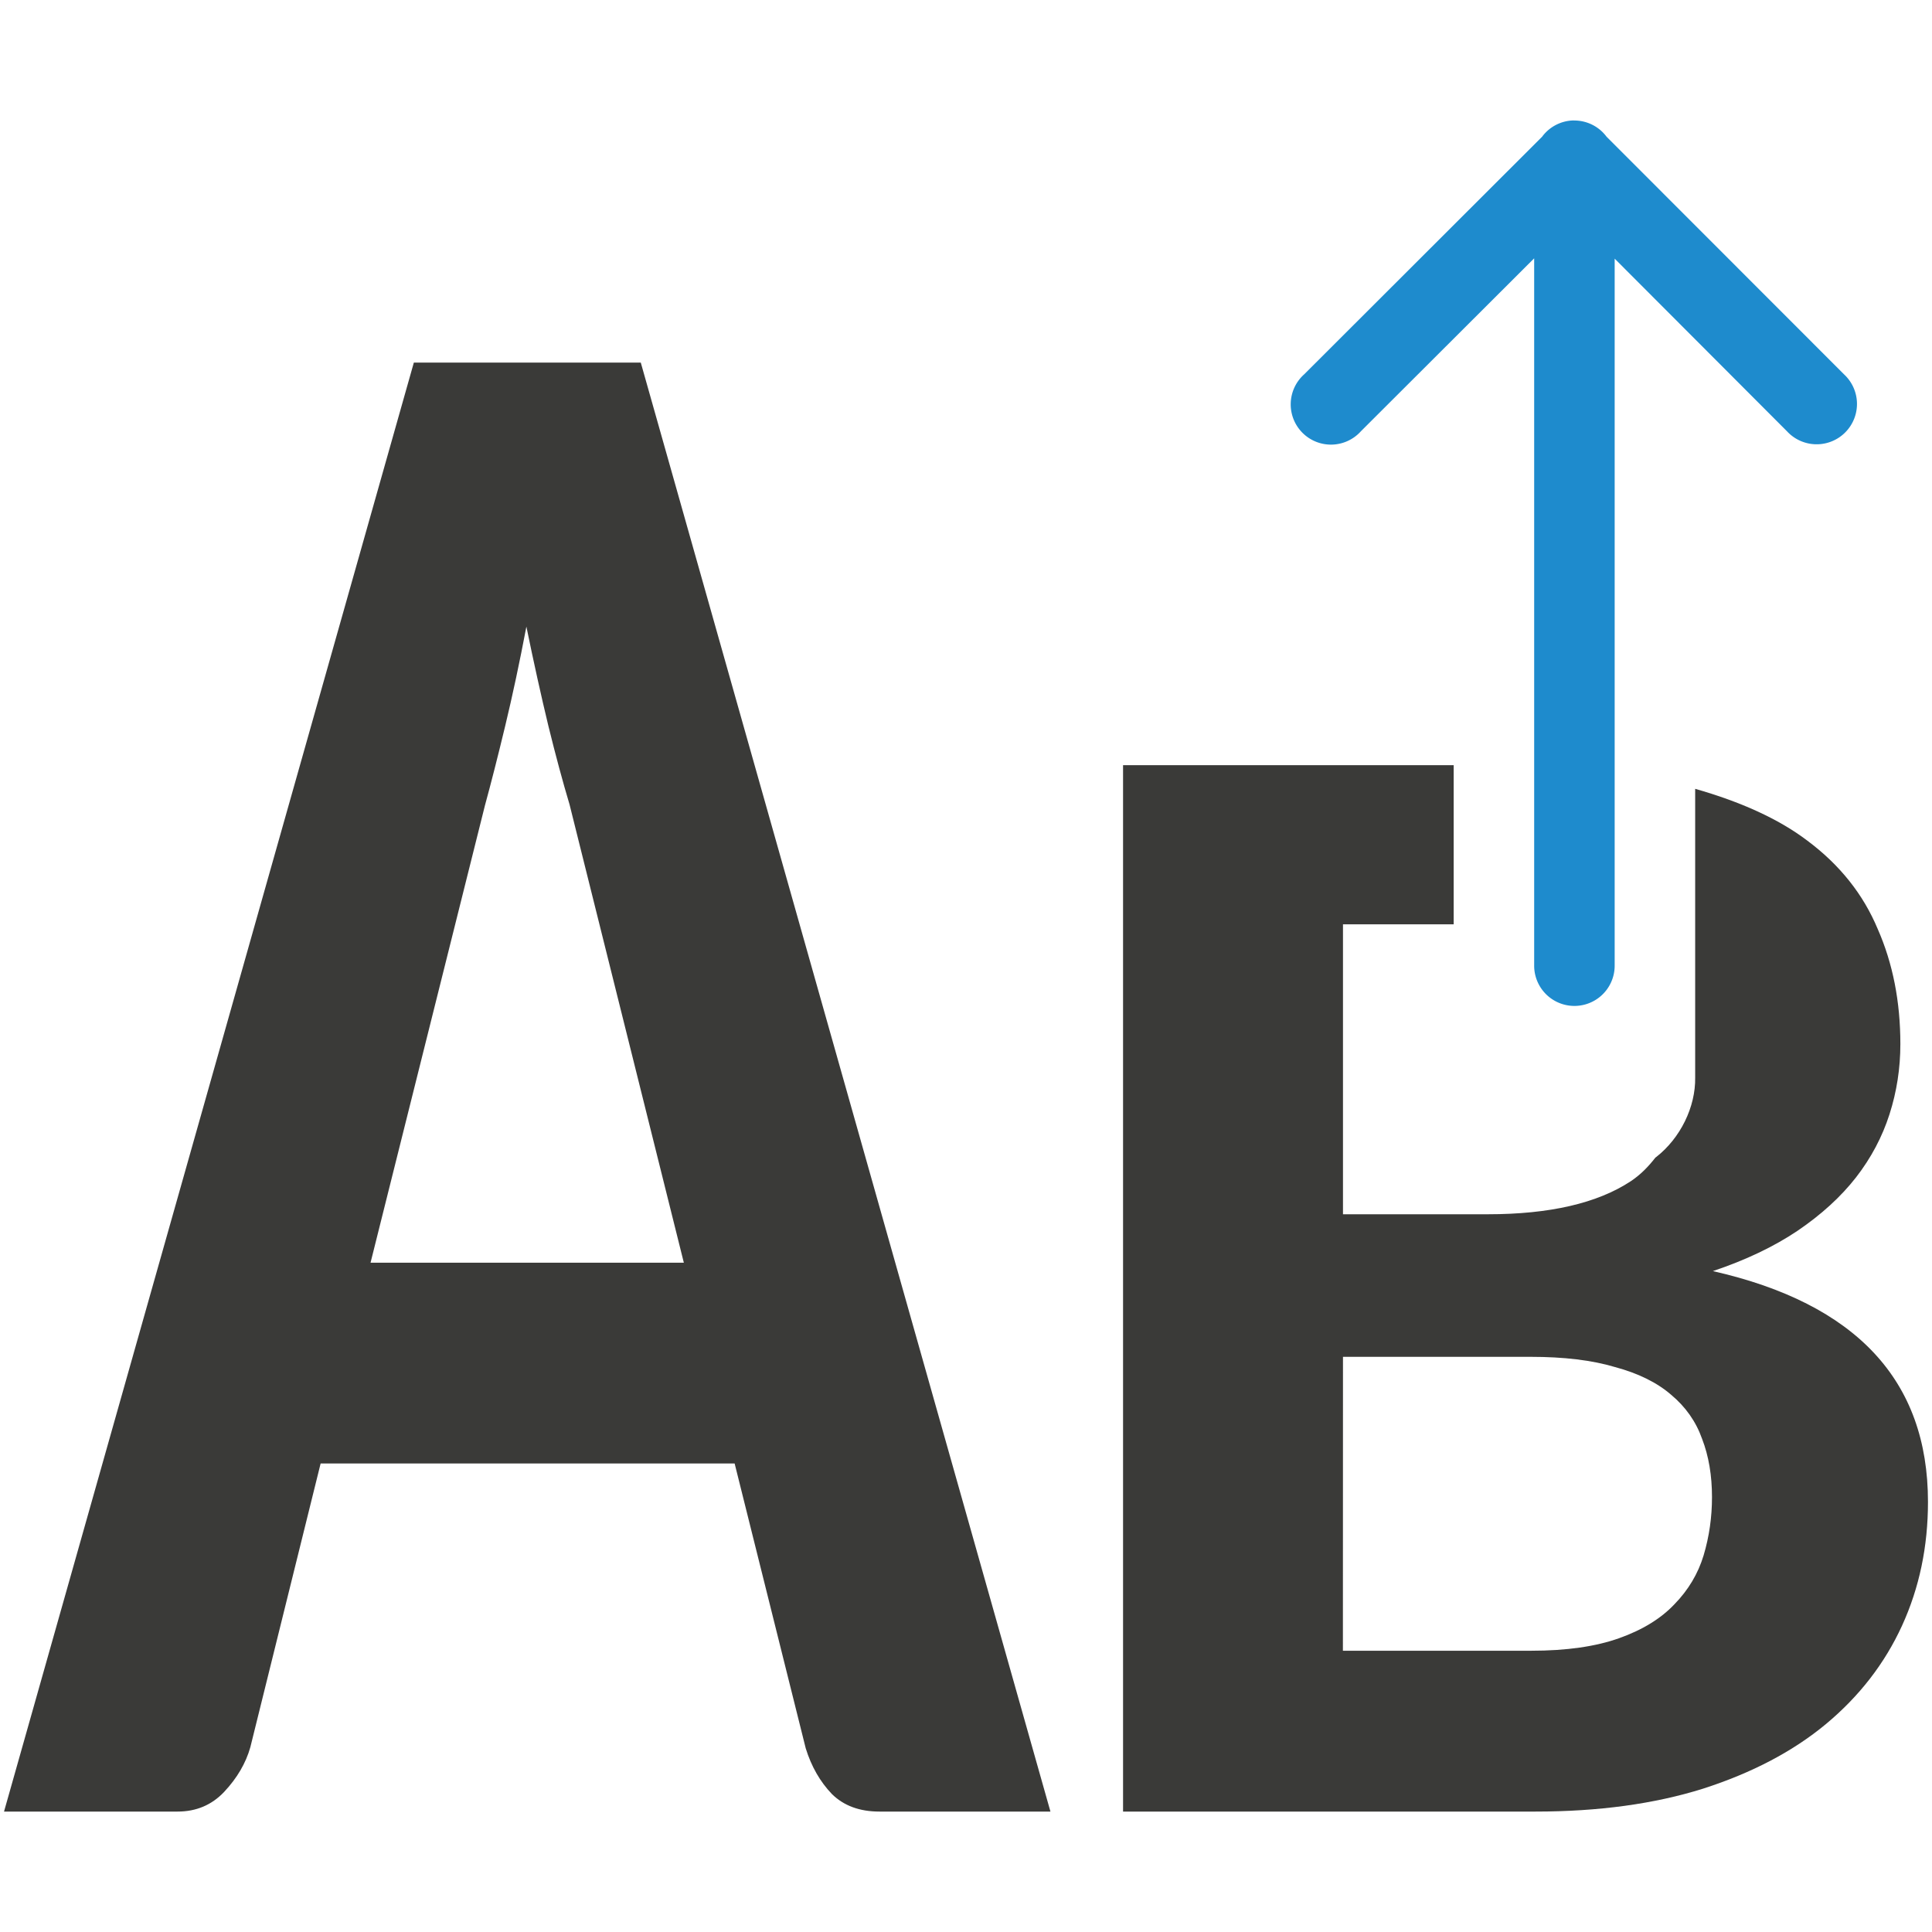 <svg viewBox="0 0 24 24" xmlns="http://www.w3.org/2000/svg"><path d="m13.049 22.504h-2.125q-.368 0-.589-.217-.221-.23-.326-.569l-.883-3.538h-5.143l-.873 3.524q-.084.298-.326.556-.231.244-.578.244h-2.156l5.091-18h2.819zm-8.446-6.818h3.892l-1.42-5.693q-.126-.42-.263-.976-.137-.569-.273-1.233-.126.664-.263 1.233-.137.569-.252.989z" fill="#3a3a38"/><path d="m13.951 9.504v13h5.123c.783 0 1.477-.095 2.08-.284.61-.196 1.118-.463 1.527-.802.416-.346.732-.754.947-1.224.215-.47.322-.982.322-1.537 0-1.508-.891-2.463-2.672-2.867.409-.137.758-.304 1.049-.499.298-.202.541-.424.729-.665.187-.241.326-.503.416-.784.09-.281.135-.572.135-.872 0-.529-.094-1.004-.281-1.429-.18-.431-.471-.797-.873-1.097-.362-.275-.835-.485-1.395-.645v3.587c.006.364-.183.752-.484.987-.003.003-.006.004-.01.007-.086.111-.184.212-.305.293-.416.274-1.008.411-1.777.411h-1.799v-3.602h1.375v-1.977h-4.107zm2.732 7.351h2.33c.416 0 .765.042 1.049.127.291.078.524.194.697.344.18.15.309.333.385.548.083.215.123.457.123.724 0 .248-.034.488-.104.723-.069.228-.19.431-.363.608-.166.176-.394.317-.686.421-.291.104-.655.156-1.092.156h-2.34z" fill="#3a3a38"/><path d="m19.551 1.496a.5.5 0 0 0 -.389.195l-.004.006-2.957 2.953a.5.5 0 1 0 .705.707l2.152-2.148v8.787a.5.5 0 1 0 1 0v-8.783l2.141 2.145a.501.501 0 1 0 .709-.707l-2.951-2.953a.5.5 0 0 0 -.406-.201z" fill="#1e8bcd" fill-rule="evenodd"/></svg>